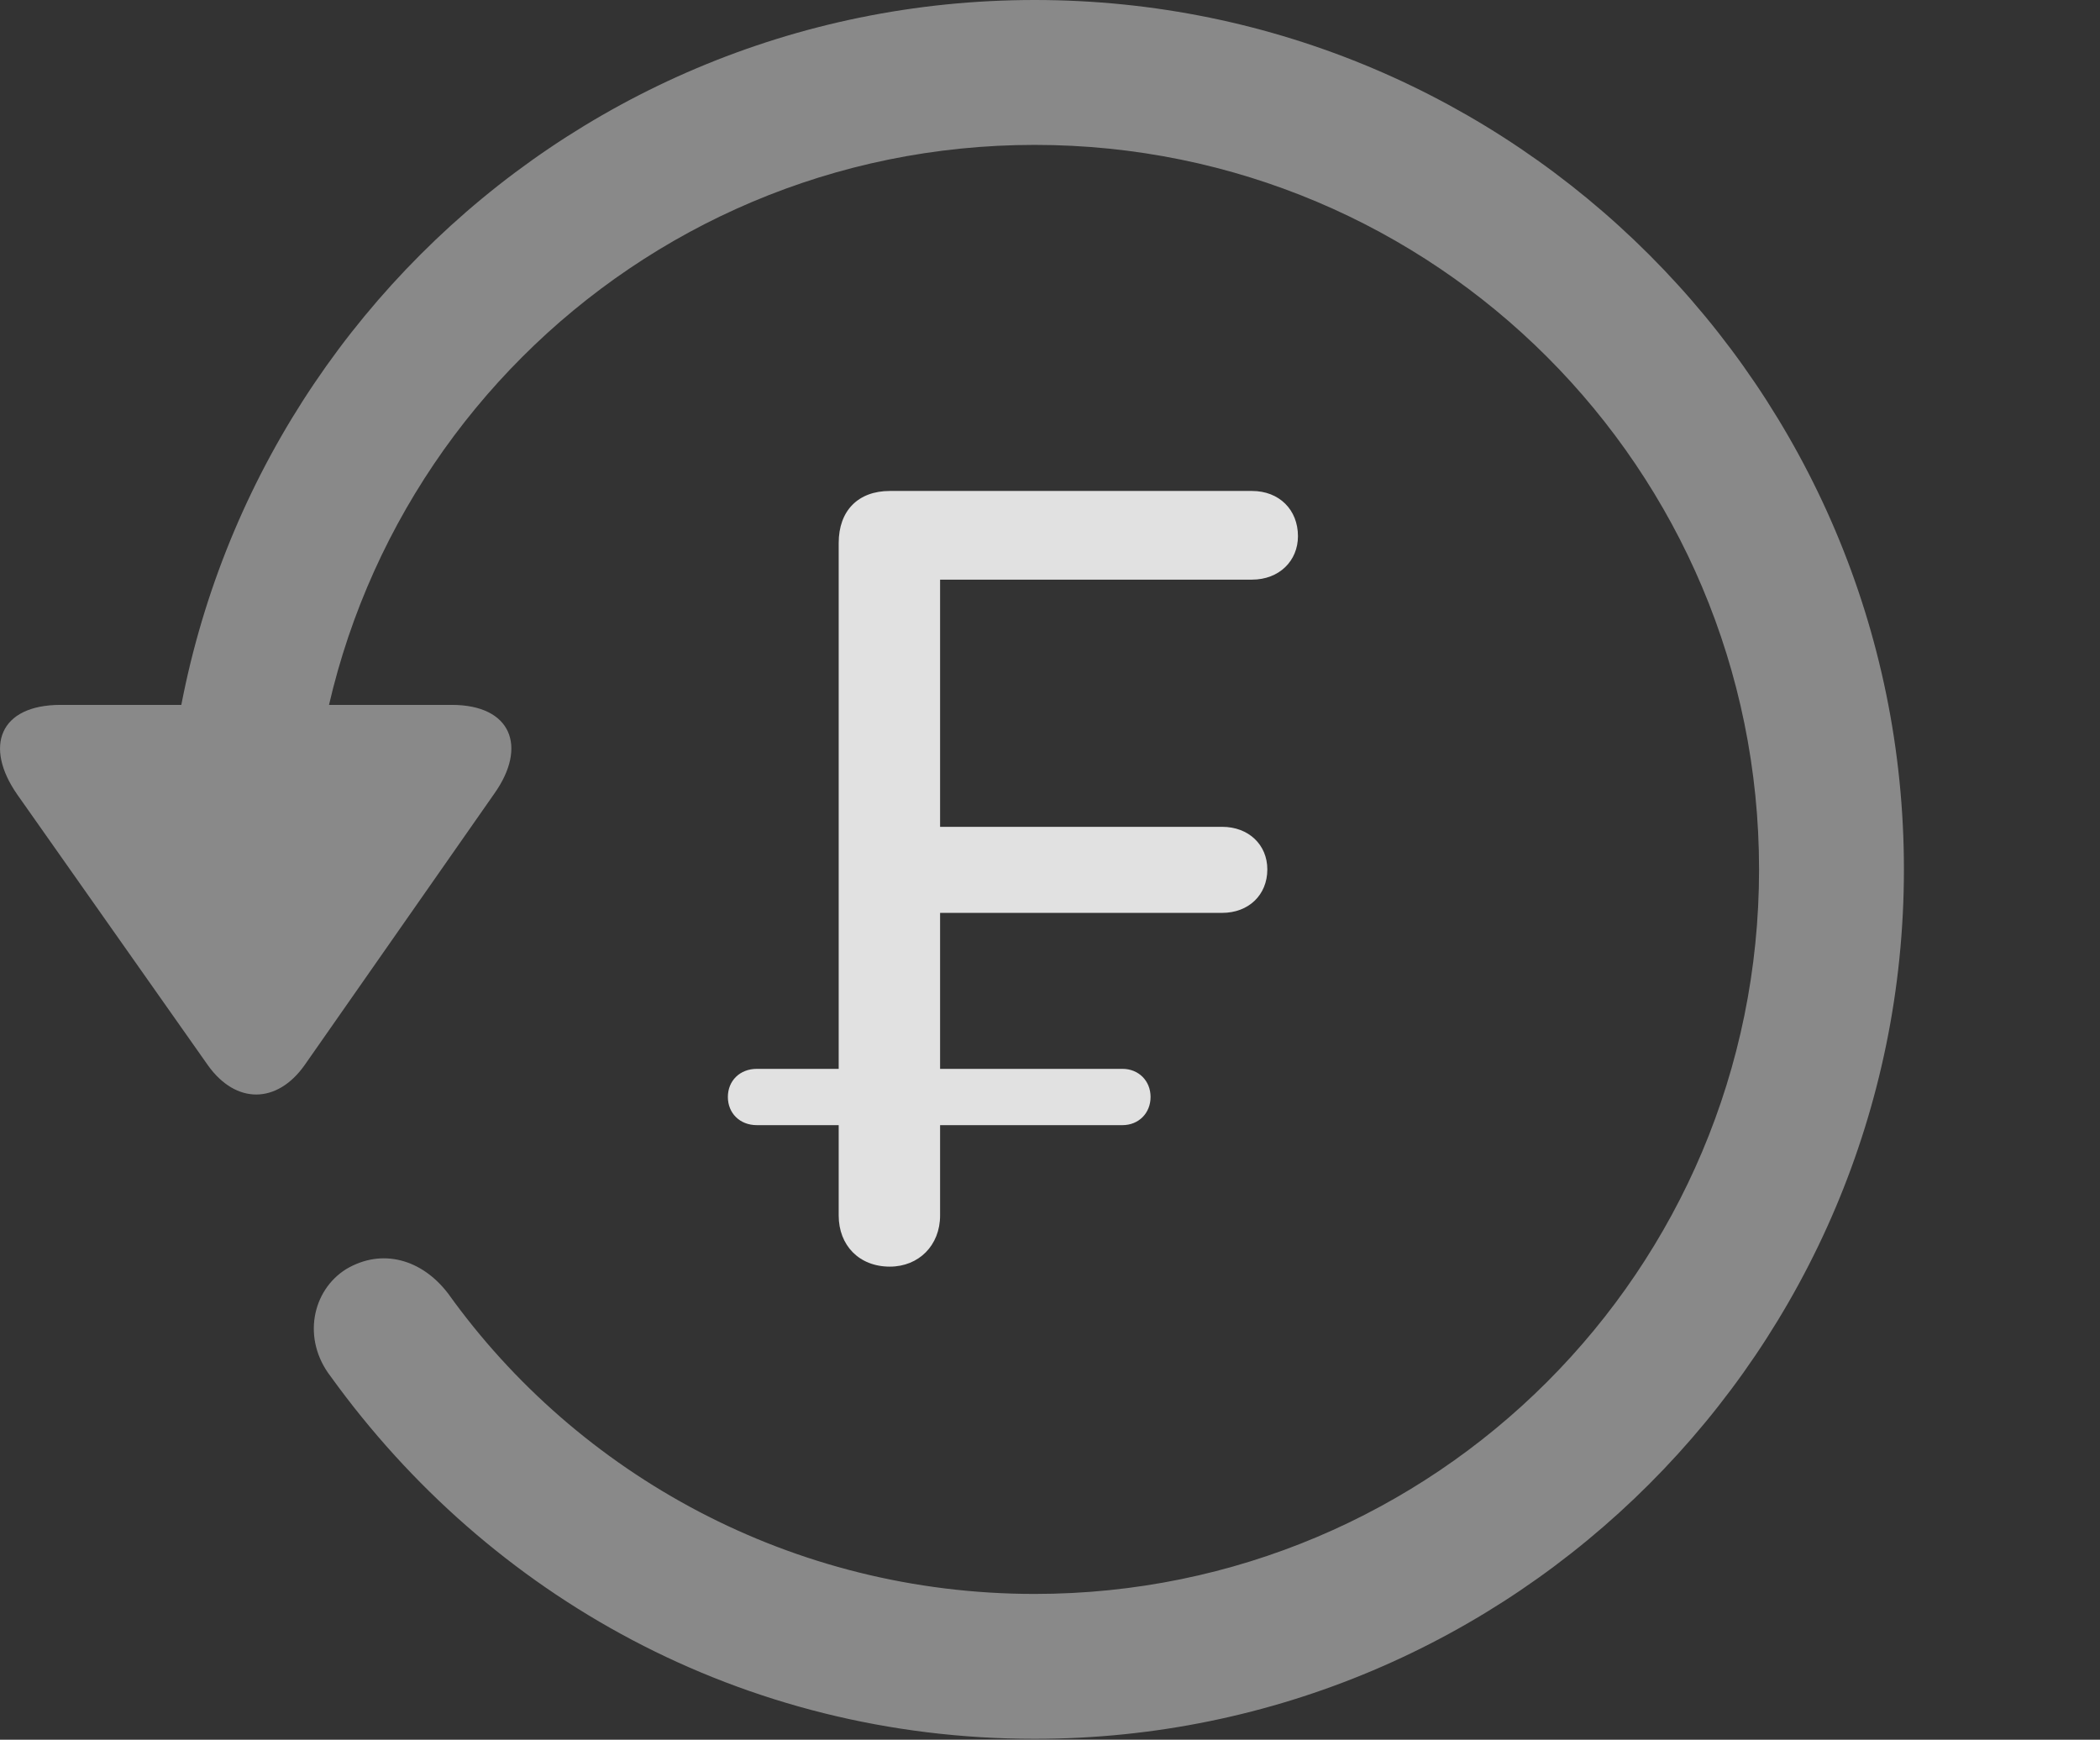 <?xml version="1.0" encoding="UTF-8"?>
<!--Generator: Apple Native CoreSVG 341-->
<!DOCTYPE svg
PUBLIC "-//W3C//DTD SVG 1.1//EN"
       "http://www.w3.org/Graphics/SVG/1.1/DTD/svg11.dtd">
<svg version="1.1" xmlns="http://www.w3.org/2000/svg" xmlns:xlink="http://www.w3.org/1999/xlink" viewBox="0 0 24.065 19.932">
 <rect x="0" y="0" width="24.065" height="19.932" fill="#333333" stroke="none"/>
 <g>
  <rect height="19.932" opacity="0" width="24.065" x="0" y="0"/>
  <path d="M0.695 8.076C-0.008 8.076-0.184 8.555 0.197 9.102L2.384 12.207C2.706 12.656 3.175 12.646 3.488 12.207L5.665 9.092C6.046 8.555 5.861 8.076 5.177 8.076ZM21.818 9.961C21.818 4.463 17.355 0 11.857 0C6.359 0 1.906 4.453 1.896 9.971C1.906 10.43 2.267 10.791 2.716 10.791C3.175 10.791 3.556 10.42 3.556 9.961C3.556 5.371 7.267 1.66 11.857 1.66C16.447 1.66 20.158 5.371 20.158 9.961C20.158 14.551 16.447 18.262 11.857 18.262C9.074 18.262 6.622 16.895 5.138 14.824C4.835 14.424 4.376 14.297 3.966 14.541C3.576 14.785 3.458 15.342 3.79 15.771C5.607 18.291 8.507 19.922 11.857 19.922C17.355 19.922 21.818 15.459 21.818 9.961Z" fill="white" fill-opacity="0.425"/>
  <path d="M10.197 14.512C10.529 14.512 10.773 14.268 10.773 13.926L10.773 12.891L12.863 12.891C13.048 12.891 13.185 12.754 13.185 12.568C13.185 12.383 13.048 12.246 12.863 12.246L10.773 12.246L10.773 10.459L14.005 10.459C14.308 10.459 14.523 10.254 14.523 9.961C14.523 9.678 14.308 9.473 14.005 9.473L10.773 9.473L10.773 6.641L14.347 6.641C14.659 6.641 14.874 6.426 14.874 6.143C14.874 5.84 14.659 5.625 14.347 5.625L10.197 5.625C9.835 5.625 9.611 5.85 9.611 6.221L9.611 12.246L8.673 12.246C8.478 12.246 8.341 12.383 8.341 12.568C8.341 12.754 8.478 12.891 8.673 12.891L9.611 12.891L9.611 13.926C9.611 14.268 9.845 14.512 10.197 14.512Z" fill="white" fill-opacity="0.85"/>
 </g>
</svg>
